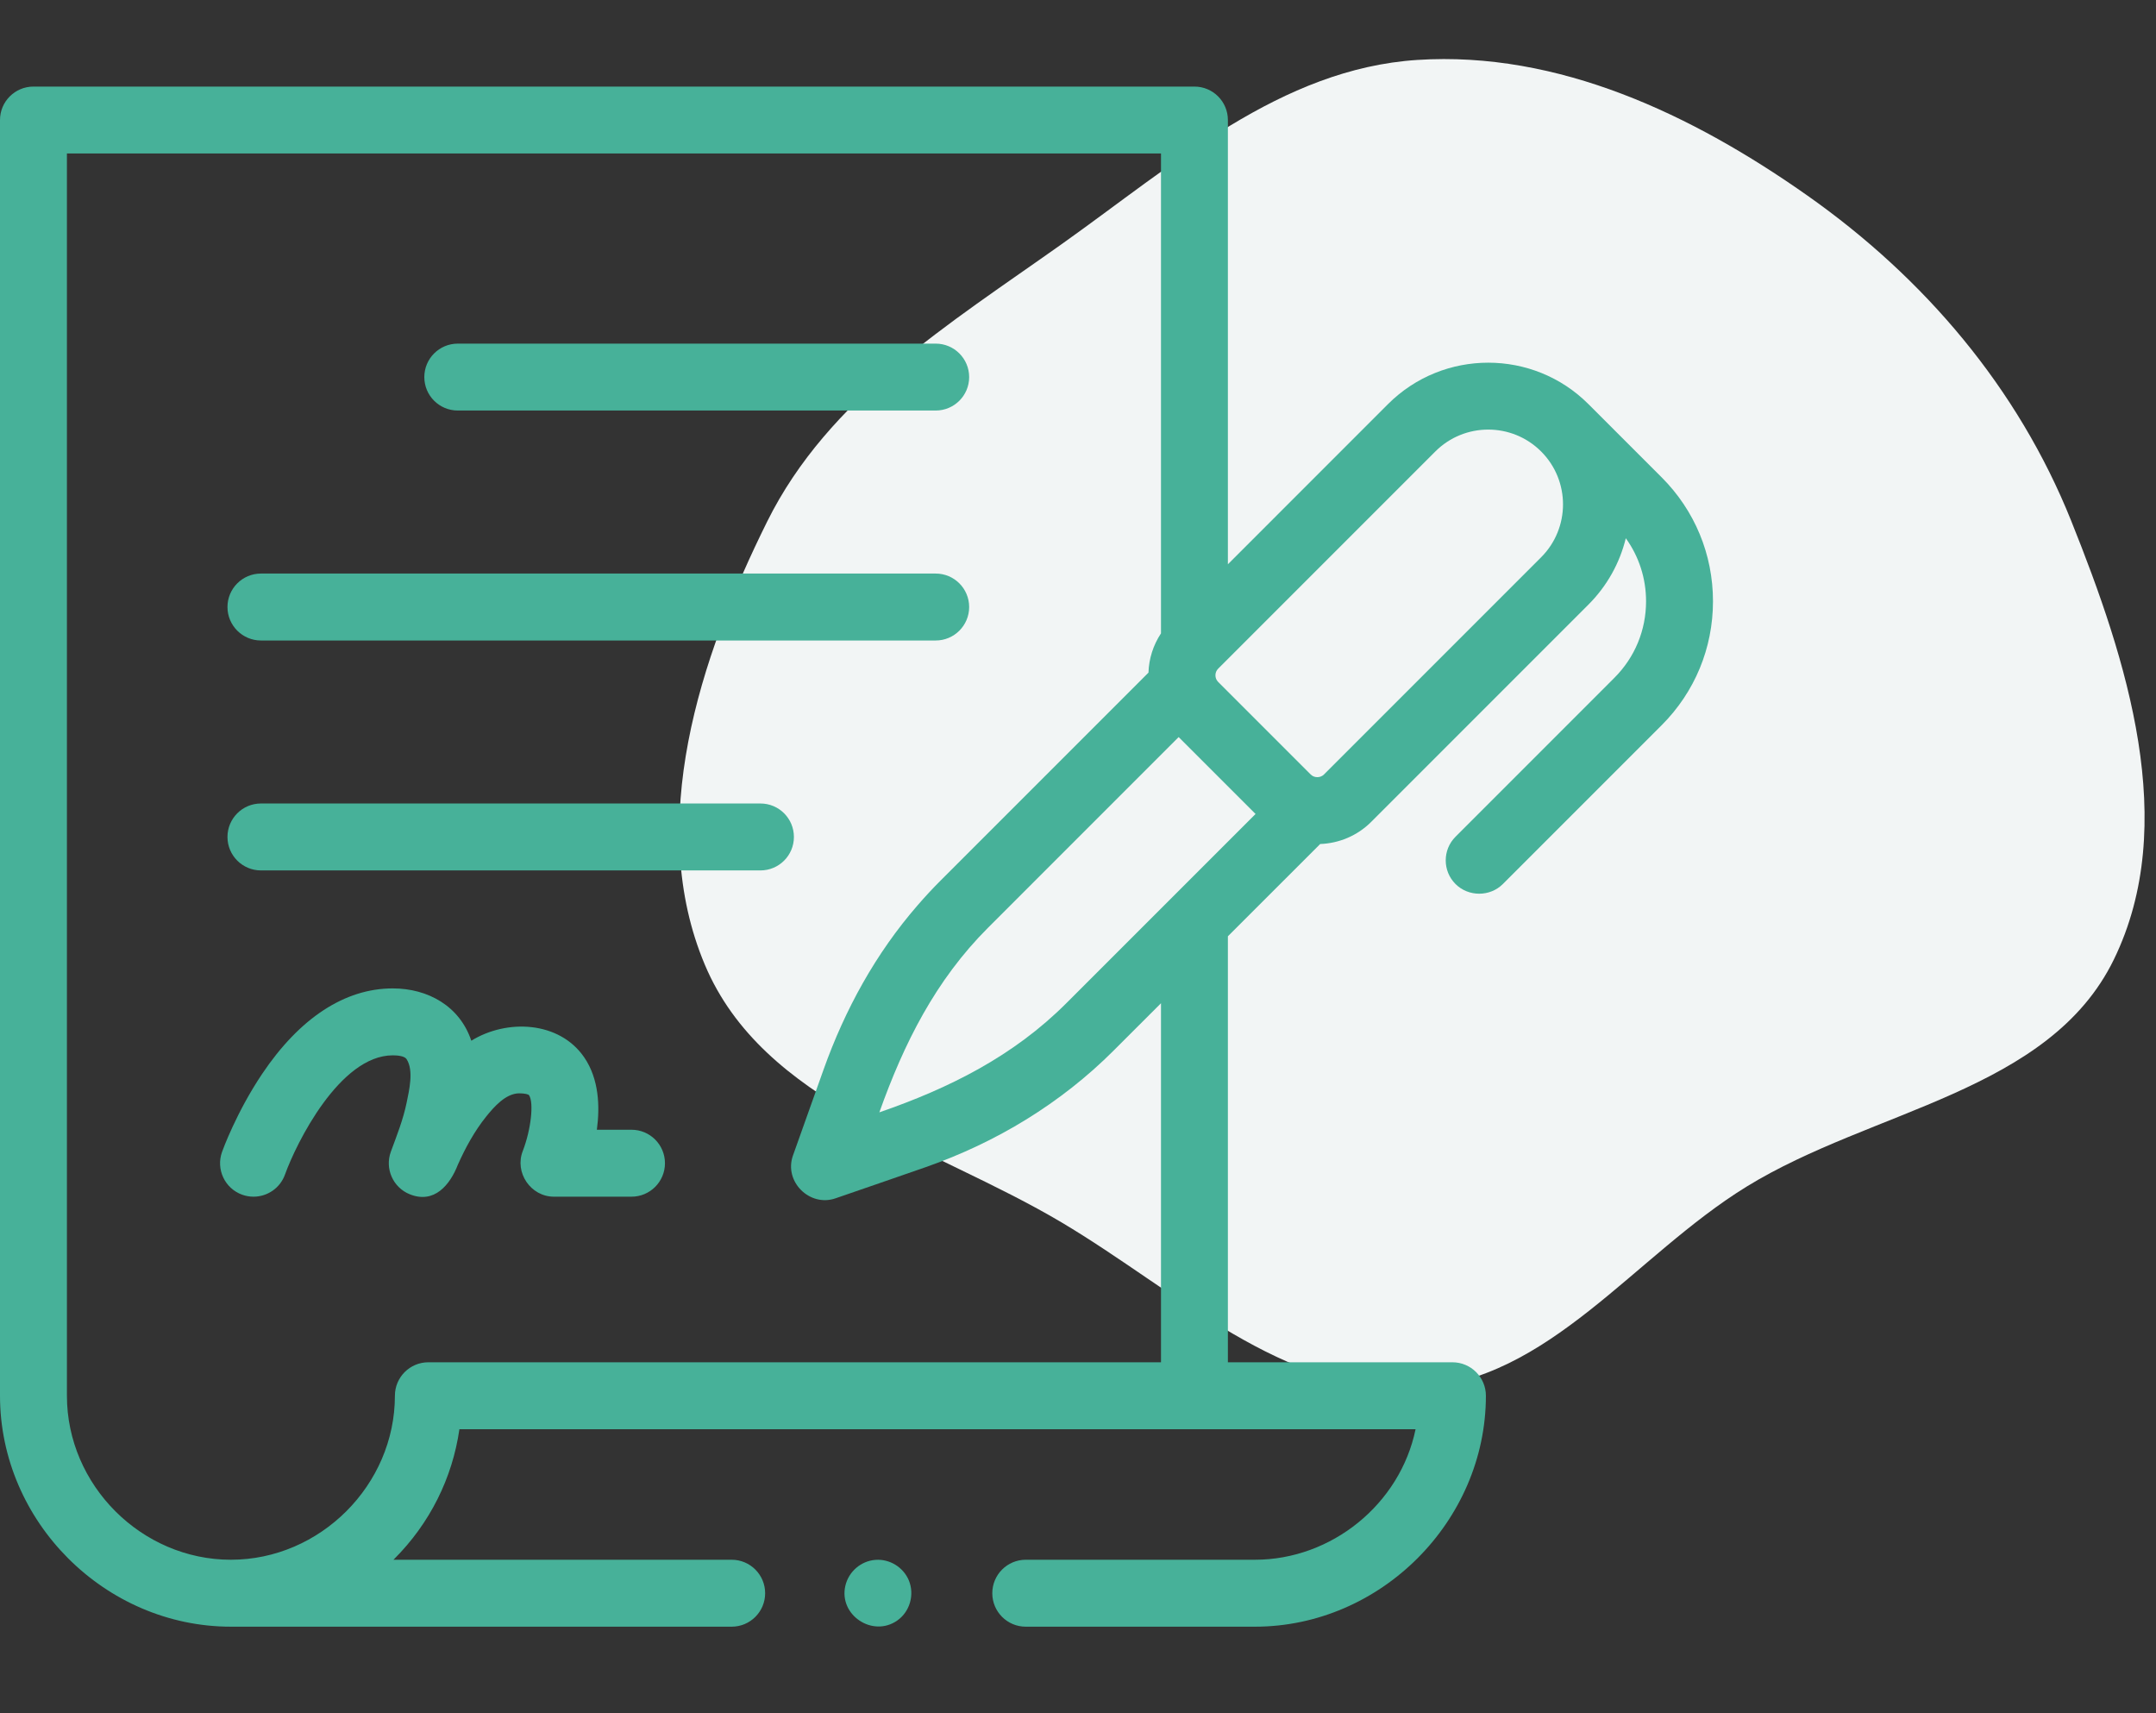 <svg width="73" height="58" viewBox="0 0 73 58" fill="none" xmlns="http://www.w3.org/2000/svg">
<rect x="0" y="0" width="73" height="58" fill="#333333" stroke="none"/>
<path fill-rule="evenodd" clip-rule="evenodd" d="M47.989 2.029C52.761 1.721 57.297 3.873 61.206 6.627C65.161 9.414 68.325 13.134 70.126 17.626C72.024 22.359 73.808 27.896 71.574 32.481C69.386 36.971 63.397 37.553 59.142 40.169C55.338 42.51 52.45 46.754 47.989 46.989C43.459 47.226 39.852 43.704 35.951 41.387C31.571 38.785 25.839 37.353 23.864 32.657C21.858 27.888 23.674 22.299 25.972 17.664C28.053 13.464 32.135 10.972 35.957 8.258C39.732 5.577 43.369 2.328 47.989 2.029Z" fill="#F2F5F5"/>
<g clip-path="url(#clip0)">
<path d="M15.5 13.898H31.682C32.307 13.898 32.815 13.391 32.815 12.766C32.815 12.14 32.307 11.633 31.682 11.633H15.5C14.874 11.633 14.367 12.14 14.367 12.766C14.367 13.391 14.874 13.898 15.5 13.898Z" fill="#47B199"/>
<path d="M8.835 21.683H31.682C32.307 21.683 32.815 21.175 32.815 20.55C32.815 19.924 32.307 19.417 31.682 19.417H8.835C8.21 19.417 7.702 19.924 7.702 20.55C7.702 21.175 8.21 21.683 8.835 21.683Z" fill="#47B199"/>
<path d="M8.835 29.467H25.748C26.374 29.467 26.881 28.96 26.881 28.334C26.881 27.708 26.374 27.201 25.748 27.201H8.835C8.21 27.201 7.702 27.708 7.702 28.334C7.702 28.96 8.21 29.467 8.835 29.467Z" fill="#47B199"/>
<path d="M8.584 40.512C9.049 40.512 9.485 40.224 9.65 39.761C10.025 38.715 11.5 35.727 13.298 35.727C13.442 35.727 13.694 35.744 13.766 35.855C14.017 36.24 13.851 36.92 13.769 37.326C13.65 37.905 13.437 38.437 13.234 38.989C13.024 39.562 13.305 40.199 13.871 40.429C14.701 40.766 15.236 40.117 15.504 39.427C15.76 38.853 16.068 38.29 16.462 37.799C16.722 37.477 17.123 37.013 17.583 37.013C17.78 37.013 17.894 37.05 17.912 37.076C18.082 37.325 17.979 38.244 17.701 38.965C17.414 39.696 17.97 40.512 18.755 40.512H21.383C22.008 40.512 22.515 40.005 22.515 39.379C22.515 38.754 22.008 38.246 21.383 38.246H20.209C20.315 37.46 20.282 36.53 19.784 35.8C18.939 34.561 17.156 34.491 15.958 35.232C15.568 34.065 14.495 33.461 13.298 33.461C11.676 33.461 10.147 34.462 8.876 36.355C8.004 37.653 7.537 38.943 7.518 38.997C7.307 39.586 7.613 40.235 8.202 40.446C8.328 40.491 8.457 40.512 8.584 40.512Z" fill="#47B199"/>
<path d="M56.263 16.161L53.783 13.681C51.912 11.81 48.868 11.811 46.996 13.681L41.575 19.103V4.063C41.575 3.438 41.068 2.931 40.442 2.931H1.133C0.507 2.931 0 3.438 0 4.063V47.251C0 51.513 3.556 55.069 7.818 55.069H24.774C25.4 55.069 25.907 54.562 25.907 53.936C25.907 53.311 25.4 52.803 24.774 52.803H13.322C13.33 52.795 13.338 52.787 13.346 52.779C14.552 51.574 15.316 50.043 15.555 48.384H47.93C47.406 50.925 45.081 52.803 42.492 52.803H34.731C34.105 52.803 33.598 53.311 33.598 53.936C33.598 54.562 34.105 55.069 34.731 55.069H42.492C46.743 55.069 50.311 51.499 50.311 47.251C50.311 46.625 49.803 46.118 49.178 46.118H41.575V31.697L44.7 28.573C45.328 28.549 45.95 28.301 46.428 27.823L53.783 20.468C54.425 19.825 54.847 19.045 55.048 18.221C55.493 18.839 55.734 19.579 55.734 20.356C55.734 21.335 55.353 22.256 54.66 22.948L49.283 28.326C48.84 28.768 48.84 29.486 49.283 29.928C49.719 30.364 50.449 30.364 50.885 29.928L56.263 24.55C57.383 23.43 58 21.94 58 20.356C58 18.771 57.383 17.281 56.263 16.161ZM2.266 47.251V5.196H39.31V21.442C39.047 21.839 38.901 22.297 38.886 22.771L31.85 29.807C31.579 30.077 31.32 30.358 31.071 30.645C29.648 32.282 28.612 34.172 27.885 36.209C27.539 37.178 27.194 38.148 26.849 39.118C26.534 40.002 27.416 40.869 28.286 40.569C29.306 40.216 30.328 39.868 31.347 39.511C33.734 38.676 35.922 37.352 37.713 35.559L39.31 33.963V46.118H14.503C13.878 46.118 13.371 46.625 13.371 47.251C13.371 50.273 10.839 52.803 7.817 52.803C4.79 52.803 2.266 50.278 2.266 47.251ZM36.11 33.957C34.314 35.755 32.148 36.837 29.774 37.657C30.607 35.319 31.675 33.186 33.452 31.409L39.908 24.953L42.512 27.556L36.11 33.957ZM52.181 18.866L44.826 26.221C44.706 26.34 44.499 26.339 44.381 26.221L41.242 23.082C41.123 22.961 41.124 22.759 41.244 22.639L48.599 15.284C49.093 14.79 49.741 14.543 50.39 14.543C51.039 14.543 51.687 14.79 52.181 15.284C53.169 16.271 53.169 17.878 52.181 18.866Z" fill="#47B199"/>
<path d="M30.773 53.503C30.587 53.057 30.125 52.771 29.643 52.807C29.15 52.843 28.732 53.206 28.622 53.688C28.396 54.678 29.548 55.442 30.378 54.862C30.808 54.562 30.971 53.987 30.773 53.503Z" fill="#47B199"/>
</g>
<defs>
<clipPath id="clip0">
<rect width="58" height="58" fill="white"/>
</clipPath>
</defs>
</svg>
